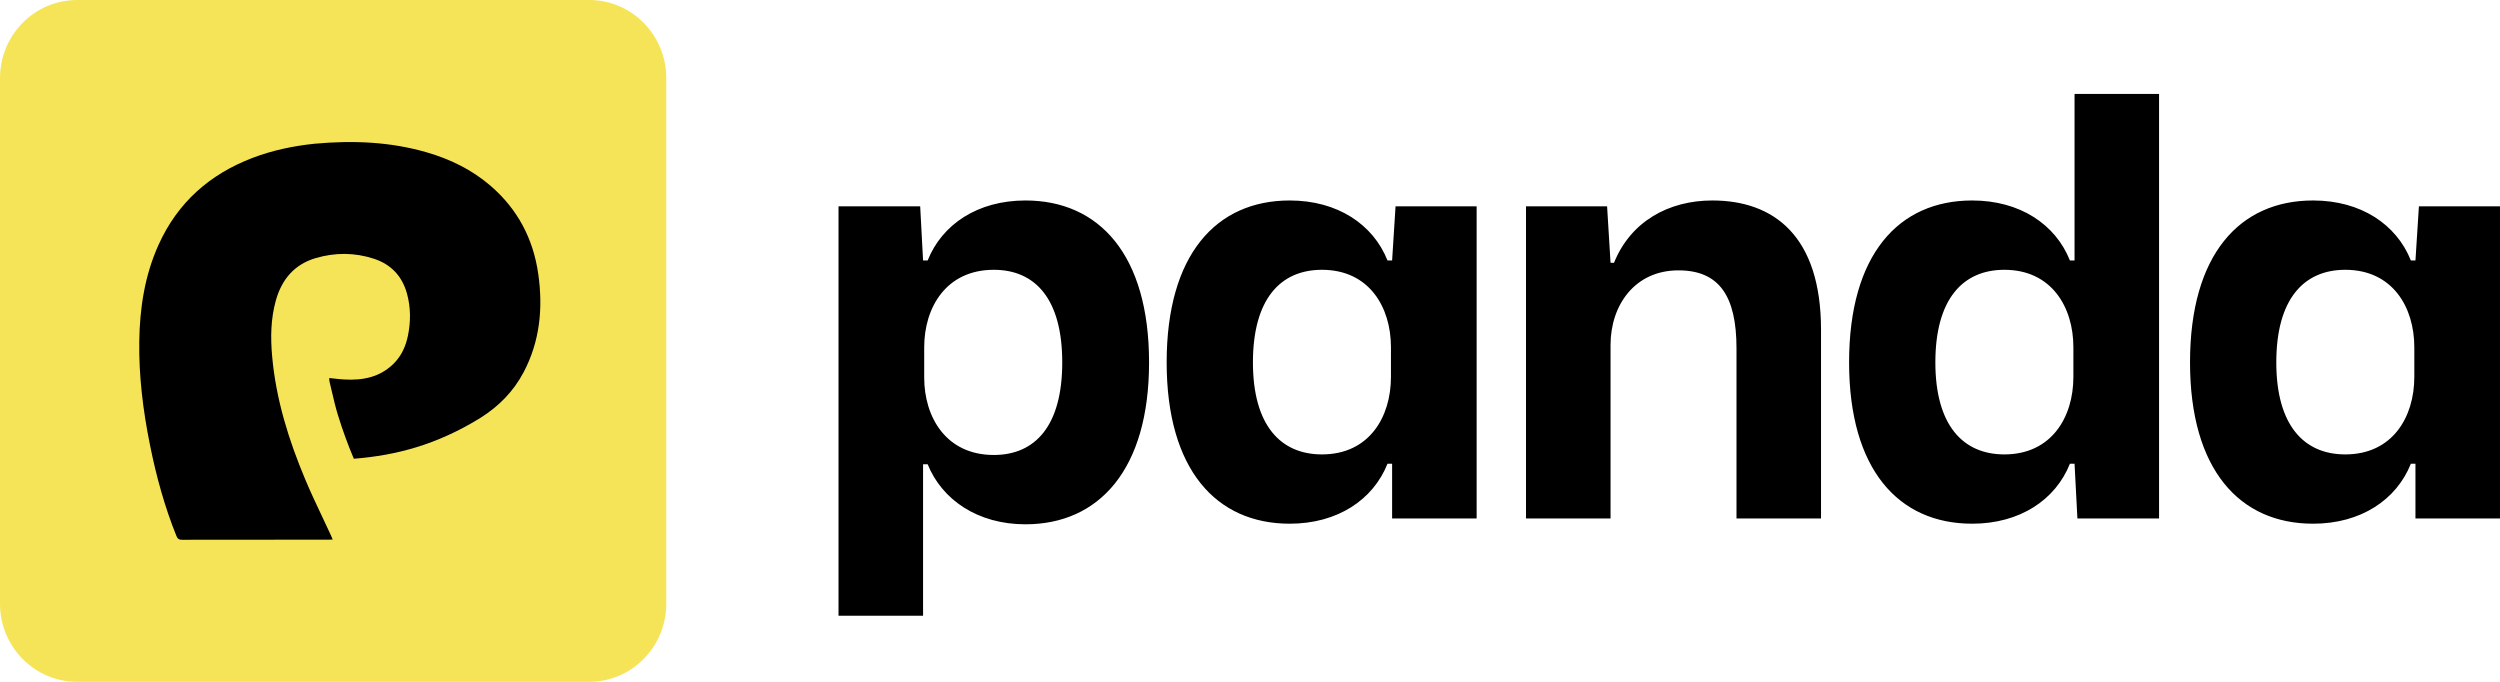 <svg width="110" height="30" viewBox="0 0 110 30" fill="none" xmlns="http://www.w3.org/2000/svg">
<path d="M36.895 27.092H40.615V20.429H40.817C41.45 21.992 43.019 23.069 45.119 23.069C48.358 23.069 50.559 20.66 50.559 15.945C50.559 11.204 48.358 8.821 45.119 8.821C43.019 8.821 41.45 9.872 40.817 11.461H40.615L40.488 9.078H36.895V27.092ZM43.727 20.019C41.627 20.019 40.665 18.354 40.665 16.611V15.279C40.665 13.536 41.627 11.871 43.727 11.871C45.549 11.871 46.739 13.152 46.739 15.945C46.739 18.738 45.549 20.019 43.727 20.019ZM56.748 23.043C58.849 23.043 60.418 21.992 61.05 20.404H61.253V22.813H64.972V9.078H61.404L61.253 11.461H61.05C60.418 9.872 58.849 8.821 56.748 8.821C53.51 8.821 51.333 11.204 51.333 15.945C51.333 20.66 53.51 23.043 56.748 23.043ZM58.166 19.994C56.344 19.994 55.129 18.712 55.129 15.945C55.129 13.152 56.344 11.871 58.166 11.871C60.241 11.871 61.202 13.511 61.202 15.279V16.586C61.202 18.354 60.241 19.994 58.166 19.994ZM67.144 22.813H70.864V15.176C70.864 13.434 71.927 11.896 73.85 11.896C75.646 11.896 76.406 13.024 76.406 15.33V22.813H80.125V14.51C80.125 10.384 78.05 8.821 75.343 8.821C73.42 8.821 71.749 9.744 71.016 11.563H70.864L70.712 9.078H67.144V22.813ZM86.775 23.043C88.876 23.043 90.444 21.992 91.076 20.404H91.28L91.406 22.813H94.999V4.132H91.28V11.461H91.076C90.444 9.872 88.876 8.821 86.775 8.821C83.536 8.821 81.36 11.204 81.36 15.945C81.36 20.66 83.536 23.043 86.775 23.043ZM88.192 19.994C86.37 19.994 85.156 18.712 85.156 15.945C85.156 13.152 86.37 11.871 88.192 11.871C90.267 11.871 91.229 13.511 91.229 15.279V16.586C91.229 18.354 90.267 19.994 88.192 19.994ZM101.776 23.043C103.876 23.043 105.445 21.992 106.078 20.404H106.28V22.813H110V9.078H106.432L106.28 11.461H106.078C105.445 9.872 103.876 8.821 101.776 8.821C98.537 8.821 96.361 11.204 96.361 15.945C96.361 20.66 98.537 23.043 101.776 23.043ZM103.193 19.994C101.371 19.994 100.157 18.712 100.157 15.945C100.157 13.152 101.371 11.871 103.193 11.871C105.268 11.871 106.23 13.511 106.23 15.279V16.586C106.23 18.354 105.268 19.994 103.193 19.994Z" fill="black"/>
<path d="M0 3.438C0 1.539 1.52 0 3.395 0H25.922C27.797 0 29.316 1.539 29.316 3.438V26.562C29.316 28.461 27.797 30 25.922 30H3.395C1.52 30 0 28.461 0 26.562V3.438Z" fill="#F6E458"/>
<path d="M18.787 6.706C17.17 6.235 15.52 6.171 13.839 6.324C12.898 6.423 11.993 6.612 11.121 6.944C9.235 7.661 7.819 8.903 6.975 10.774C6.37 12.115 6.151 13.539 6.128 15.001C6.104 16.546 6.295 18.069 6.599 19.579C6.874 20.948 7.241 22.29 7.764 23.586C7.814 23.709 7.876 23.75 8.009 23.75C9.665 23.746 11.321 23.746 12.977 23.746C13.467 23.746 13.958 23.746 14.448 23.746C14.486 23.746 14.523 23.744 14.566 23.742C14.588 23.741 14.612 23.739 14.638 23.738C14.628 23.714 14.619 23.692 14.61 23.672C14.594 23.631 14.58 23.596 14.564 23.561C14.444 23.302 14.322 23.043 14.2 22.785C13.934 22.224 13.669 21.664 13.43 21.093C12.702 19.36 12.145 17.576 11.975 15.688C11.9 14.855 11.911 14.026 12.139 13.214C12.4 12.286 12.96 11.631 13.888 11.357C14.741 11.106 15.605 11.107 16.453 11.385C17.21 11.633 17.703 12.156 17.913 12.94C18.074 13.542 18.074 14.15 17.952 14.757C17.858 15.224 17.669 15.65 17.329 15.992C16.719 16.603 15.957 16.744 15.139 16.697C14.993 16.689 14.848 16.673 14.699 16.656C14.629 16.648 14.558 16.64 14.485 16.633C14.487 16.656 14.488 16.678 14.49 16.698C14.492 16.738 14.493 16.773 14.502 16.805C14.536 16.947 14.57 17.09 14.603 17.232C14.683 17.575 14.763 17.918 14.866 18.254C15.068 18.913 15.303 19.557 15.569 20.185C17.467 20.035 19.215 19.557 21.071 18.429C21.099 18.411 21.124 18.395 21.15 18.379C21.947 17.877 22.592 17.225 23.037 16.383C23.757 15.02 23.898 13.562 23.684 12.058C23.463 10.505 22.774 9.202 21.59 8.179C20.768 7.47 19.818 7.006 18.787 6.706Z" fill="black"/>
</svg>
